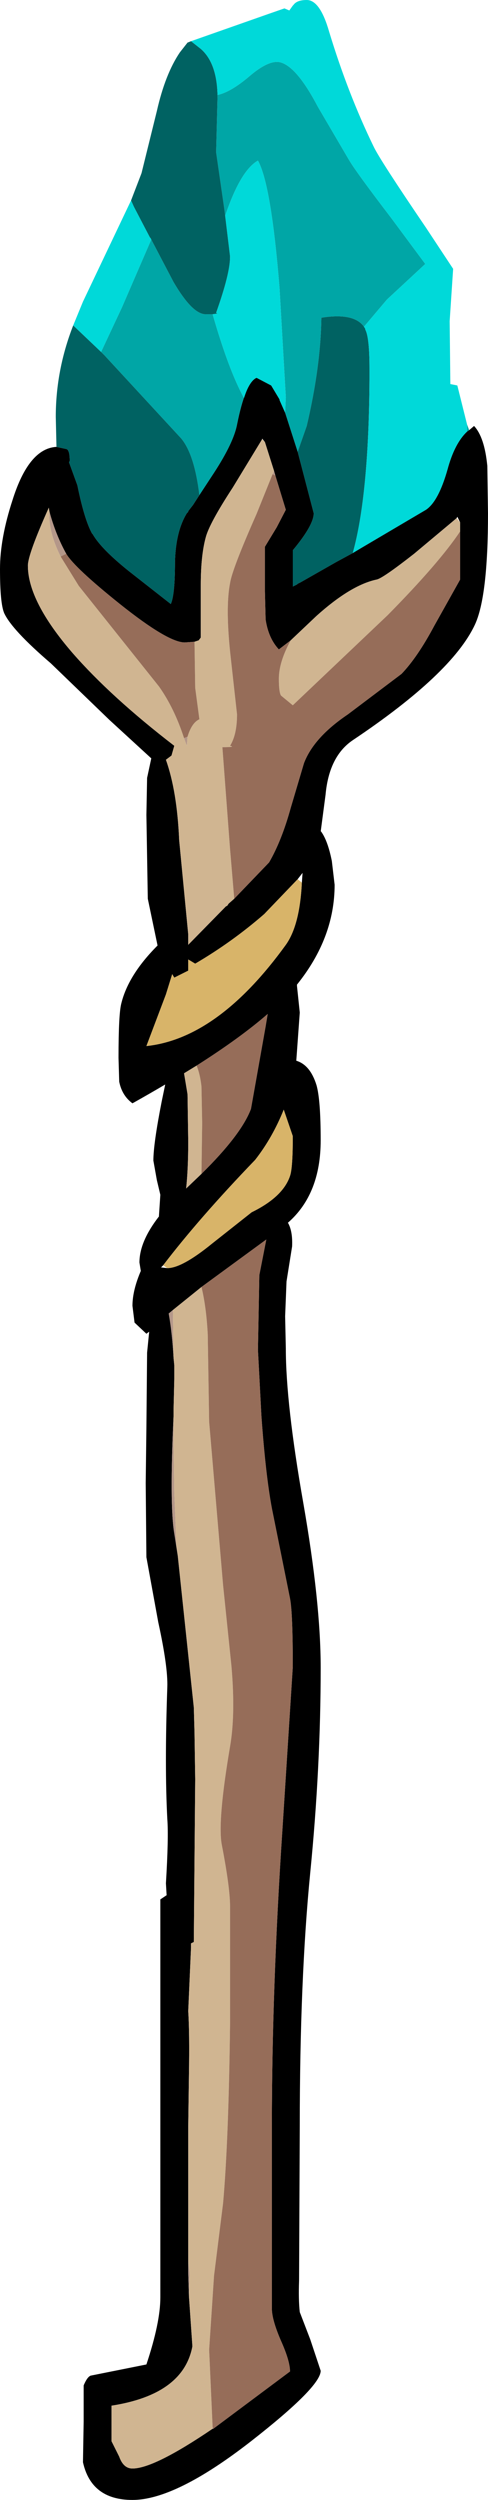 <?xml version="1.0" encoding="UTF-8" standalone="no"?>
<svg xmlns:ffdec="https://www.free-decompiler.com/flash" xmlns:xlink="http://www.w3.org/1999/xlink" ffdec:objectType="shape" height="179.0px" width="35.0px" xmlns="http://www.w3.org/2000/svg">
  <g transform="matrix(1.0, 0.0, 0.0, 1.0, 16.0, 80.5)">
    <path d="M4.45 -50.95 L5.35 -48.15 6.5 -43.75 Q6.5 -42.9 5.0 -41.1 L5.0 -38.5 5.3 -38.65 5.35 -38.7 5.55 -38.8 8.1 -40.25 9.3 -40.9 9.8 -41.2 14.55 -44.0 Q15.45 -44.6 16.1 -46.9 16.6 -48.75 17.5 -49.6 L17.65 -49.7 18.0 -50.0 Q18.75 -49.2 18.95 -47.15 L19.0 -43.75 Q19.0 -37.75 18.05 -35.75 16.4 -32.25 9.3 -27.5 7.6 -26.35 7.35 -23.6 L7.0 -20.95 7.0 -21.0 Q7.5 -20.35 7.8 -18.85 L8.0 -17.15 Q8.0 -13.35 5.3 -10.0 L5.3 -9.9 5.5 -8.0 5.25 -4.55 Q6.25 -4.25 6.7 -2.8 7.0 -1.75 7.0 1.15 7.0 5.0 4.65 7.05 5.0 7.65 4.95 8.75 L4.55 11.25 4.45 13.75 4.5 16.05 Q4.5 20.0 5.75 27.1 7.0 34.25 7.0 38.9 7.0 46.05 6.25 53.6 5.5 61.2 5.5 71.75 L5.45 82.8 Q5.4 84.15 5.5 85.05 L6.25 87.0 7.0 89.25 Q7.0 90.4 2.0 94.3 -3.4 98.5 -6.5 98.5 -9.45 98.5 -10.05 95.8 L-10.0 92.9 -10.0 90.3 Q-9.75 89.7 -9.5 89.6 L-5.5 88.8 Q-4.5 85.8 -4.5 84.0 L-4.5 55.5 -4.05 55.2 -4.1 54.35 Q-3.9 51.05 -4.0 49.75 -4.2 45.95 -4.0 40.3 -3.95 38.85 -4.65 35.65 L-5.5 31.0 -5.55 25.7 -5.5 21.75 -5.45 16.35 -5.3 14.85 -5.5 15.0 -6.35 14.2 -6.5 13.0 Q-6.5 11.9 -5.9 10.5 L-6.0 9.9 Q-6.0 8.4 -4.6 6.6 L-4.6 6.55 -4.5 5.05 -4.75 4.0 -5.0 2.6 Q-5.0 1.4 -4.4 -1.65 L-4.15 -2.85 Q-5.25 -2.2 -6.5 -1.5 -7.25 -2.05 -7.45 -3.05 L-7.5 -4.75 Q-7.5 -7.9 -7.3 -8.65 -6.8 -10.7 -4.7 -12.8 L-5.4 -16.15 -5.5 -22.15 -5.45 -24.8 -5.15 -26.2 -8.15 -28.95 -12.35 -33.0 Q-15.15 -35.4 -15.7 -36.6 -16.0 -37.3 -16.0 -39.75 -16.0 -41.95 -15.1 -44.7 -13.95 -48.35 -12.0 -48.5 L-11.95 -48.5 -11.25 -48.35 Q-11.0 -48.3 -11.0 -47.5 L-11.05 -47.4 -10.45 -45.75 Q-9.95 -43.3 -9.4 -42.3 L-9.35 -42.25 Q-8.75 -41.2 -6.75 -39.6 L-3.75 -37.25 Q-3.45 -37.9 -3.45 -40.25 -3.4 -42.45 -2.6 -43.75 L-2.5 -43.85 -2.5 -43.9 -2.15 -44.35 -1.7 -45.05 -0.65 -46.65 Q0.75 -48.8 1.0 -50.1 1.6 -53.1 2.4 -53.45 L3.45 -52.9 4.05 -51.9 4.05 -51.85 4.45 -50.95 M17.0 -43.1 L16.8 -43.5 16.75 -43.4 13.7 -40.85 Q11.4 -39.05 11.0 -39.0 9.15 -38.6 6.7 -36.4 L4.85 -34.65 4.0 -34.0 Q3.25 -34.8 3.05 -36.15 L3.0 -38.15 3.0 -41.35 3.85 -42.75 4.5 -44.0 3.75 -46.45 3.65 -46.8 3.0 -48.85 2.8 -49.1 2.8 -49.05 0.7 -45.6 Q-1.0 -43.0 -1.25 -42.0 -1.6 -40.7 -1.6 -38.6 L-1.6 -34.85 -1.75 -34.65 -2.05 -34.55 -2.75 -34.5 Q-3.95 -34.5 -7.4 -37.25 -10.65 -39.85 -11.25 -40.85 -12.0 -42.2 -12.45 -43.85 L-12.5 -44.15 Q-14.0 -40.8 -14.0 -40.0 -14.0 -37.45 -10.8 -33.75 -8.05 -30.6 -3.5 -27.1 L-3.7 -26.4 -4.1 -26.1 Q-3.3 -23.85 -3.15 -20.35 L-2.5 -13.6 -2.5 -12.85 0.2 -15.6 0.3 -15.65 0.4 -15.8 0.8 -16.15 3.3 -18.75 Q4.2 -20.3 4.85 -22.65 L5.8 -25.85 Q6.5 -27.7 8.95 -29.35 L12.8 -32.25 Q13.95 -33.45 15.15 -35.7 L17.0 -39.0 17.0 -42.45 17.0 -43.1 M5.65 -17.3 L5.7 -18.0 5.35 -17.55 2.95 -15.05 Q0.65 -13.05 -2.0 -11.5 L-2.5 -11.8 -2.5 -11.0 -2.9 -10.8 -3.5 -10.5 -3.65 -10.75 -4.1 -9.3 -5.5 -5.6 Q-0.35 -6.15 4.5 -12.85 5.5 -14.25 5.65 -17.3 M-1.55 3.55 Q1.3 0.75 2.0 -1.1 L3.05 -7.0 3.2 -7.9 Q1.25 -6.2 -1.9 -4.2 L-2.8 -3.65 -2.55 -2.15 -2.5 1.25 Q-2.5 3.2 -2.65 4.6 L-1.55 3.55 M-4.0 10.3 Q-2.95 10.3 -0.8 8.55 L2.05 6.3 Q4.3 5.2 4.8 3.7 5.0 3.15 5.0 0.85 L4.35 -1.05 Q3.55 0.95 2.3 2.55 -1.7 6.7 -4.3 10.1 L-4.45 10.25 -4.0 10.3 M-0.7 93.4 L4.8 89.3 Q4.8 88.55 4.15 87.1 3.5 85.6 3.5 84.8 L3.5 71.65 Q3.5 61.9 4.25 50.6 L5.0 38.85 Q5.0 34.95 4.8 33.95 L3.5 27.5 Q3.05 25.1 2.75 20.9 L2.5 16.15 2.6 10.8 3.1 8.25 -1.55 11.65 -3.6 13.3 -3.9 13.55 Q-3.65 14.95 -3.55 16.75 L-3.5 17.25 -3.5 17.75 -3.5 17.9 -3.5 17.95 -3.5 18.25 -3.55 20.35 -3.55 20.65 -3.55 20.85 Q-3.85 27.25 -3.5 29.3 L-3.25 30.9 -2.1 41.75 -2.05 43.55 -2.0 46.9 -2.1 58.55 -2.3 58.65 -2.3 58.95 -2.5 63.5 Q-2.4 65.05 -2.45 68.1 L-2.5 71.75 -2.5 81.45 -2.5 82.25 -2.45 83.85 -2.45 83.9 -2.2 87.5 Q-2.85 90.95 -8.0 91.75 L-8.0 94.3 -7.45 95.4 Q-7.15 96.25 -6.5 96.25 -4.95 96.25 -0.75 93.4 L-0.7 93.4" fill="#000000" fill-rule="evenodd" stroke="none"/>
    <path d="M-12.45 -43.85 Q-12.0 -42.2 -11.25 -40.85 L-11.65 -40.65 Q-12.55 -42.45 -12.45 -43.85 M3.65 -46.8 L3.75 -46.45 3.55 -46.55 3.65 -46.8 M-0.7 93.4 L-0.75 93.4 -0.75 93.3 -0.7 93.4 M-2.45 83.85 L-2.5 82.25 -2.5 81.45 -2.4 82.25 -2.45 83.85 M-3.25 30.9 L-3.5 29.3 Q-3.85 27.25 -3.55 20.85 L-3.55 22.7 -3.5 26.35 -3.35 30.15 -3.25 30.9 M-3.55 16.75 Q-3.65 14.95 -3.9 13.55 L-3.6 13.3 -3.55 16.75 M-2.55 -27.75 L-2.6 -27.1 -2.8 -27.65 -2.55 -27.75" fill="#b49789" fill-rule="evenodd" stroke="none"/>
    <path d="M5.35 -17.55 L5.65 -17.3 Q5.5 -14.25 4.5 -12.85 -0.35 -6.15 -5.5 -5.6 L-4.1 -9.3 -3.65 -10.75 -3.5 -10.5 -2.9 -10.8 -2.5 -11.0 -2.5 -11.8 -2.0 -11.5 Q0.65 -13.05 2.95 -15.05 L5.35 -17.55 M-4.3 10.1 Q-1.7 6.7 2.3 2.55 3.55 0.95 4.35 -1.05 L5.0 0.85 Q5.0 3.15 4.8 3.7 4.3 5.2 2.05 6.3 L-0.8 8.55 Q-2.95 10.3 -4.0 10.3 L-4.3 10.1" fill="#d8b469" fill-rule="evenodd" stroke="none"/>
    <path d="M16.75 -43.4 L17.0 -43.1 17.0 -42.45 Q15.5 -40.2 11.8 -36.45 L5.0 -30.0 4.15 -30.7 Q4.0 -30.95 4.0 -31.9 4.0 -33.1 4.85 -34.65 L6.7 -36.4 Q9.15 -38.6 11.0 -39.0 11.4 -39.05 13.7 -40.85 L16.75 -43.4 M0.8 -16.15 L0.4 -15.8 0.3 -15.65 0.2 -15.6 -2.5 -12.85 -2.5 -13.6 -3.15 -20.35 Q-3.3 -23.85 -4.1 -26.1 L-3.7 -26.4 -3.5 -27.1 Q-8.05 -30.6 -10.8 -33.75 -14.0 -37.45 -14.0 -40.0 -14.0 -40.8 -12.5 -44.15 L-12.45 -43.85 Q-12.55 -42.45 -11.65 -40.65 L-10.35 -38.55 -4.6 -31.35 Q-3.5 -29.8 -2.8 -27.65 L-2.6 -27.1 -2.55 -27.75 Q-2.25 -28.75 -1.7 -29.0 L-2.0 -31.25 -2.05 -34.55 -1.75 -34.65 -1.6 -34.85 -1.6 -38.6 Q-1.6 -40.7 -1.25 -42.0 -1.0 -43.0 0.7 -45.6 L2.8 -49.05 3.0 -48.85 3.65 -46.8 3.55 -46.55 2.4 -43.7 Q0.65 -39.75 0.5 -38.75 0.15 -36.95 0.55 -33.4 L1.0 -29.35 Q1.0 -27.9 0.5 -27.1 0.95 -27.0 -0.05 -27.0 L0.5 -19.7 0.8 -16.15 M-1.9 -4.2 Q-1.65 -3.6 -1.55 -2.7 L-1.5 -0.1 -1.55 3.55 -2.65 4.6 Q-2.5 3.2 -2.5 1.25 L-2.55 -2.15 -2.8 -3.65 -1.9 -4.2 M-0.75 93.4 Q-4.95 96.25 -6.5 96.25 -7.15 96.25 -7.45 95.4 L-8.0 94.3 -8.0 91.75 Q-2.85 90.95 -2.2 87.5 L-2.45 83.9 -2.45 83.85 -2.4 82.25 -2.5 81.45 -2.5 71.75 -2.45 68.1 Q-2.4 65.05 -2.5 63.5 L-2.3 58.95 -2.3 58.65 -2.1 58.55 -2.0 46.9 -2.05 43.55 -2.1 41.75 -3.25 30.9 -3.35 30.15 -3.5 26.35 -3.55 22.7 -3.55 20.85 -3.55 20.65 -3.55 20.35 -3.5 18.25 -3.5 17.95 -3.5 17.9 -3.5 17.75 -3.5 17.25 -3.55 16.75 -3.6 13.3 -1.55 11.65 Q-1.2 13.1 -1.1 15.05 L-1.0 21.3 0.0 33.0 0.6 38.8 Q0.9 42.25 0.5 44.55 -0.4 49.85 -0.1 51.55 0.5 54.65 0.5 56.0 L0.5 64.4 Q0.4 72.75 0.0 77.25 L-0.65 82.45 -1.0 87.75 -0.75 93.3 -0.75 93.4" fill="#d0b591" fill-rule="evenodd" stroke="none"/>
    <path d="M-0.4 -73.7 Q0.55 -73.9 1.9 -75.05 3.25 -76.2 4.05 -76.05 5.25 -75.8 6.8 -72.85 L9.0 -69.1 Q9.45 -68.3 12.05 -64.9 L14.5 -61.6 11.75 -59.05 10.1 -57.1 10.2 -56.95 Q9.55 -58.15 7.05 -57.75 7.0 -54.25 6.0 -50.0 L5.35 -48.15 4.45 -50.95 4.5 -52.05 4.05 -59.85 Q3.45 -67.3 2.5 -69.0 1.25 -68.3 0.15 -65.05 L0.1 -65.45 -0.5 -69.6 -0.4 -73.55 -0.4 -73.7 M17.5 -49.6 L17.5 -50.1 17.65 -49.7 17.5 -49.6 M-0.75 -58.0 Q0.4 -54.0 1.5 -52.0 1.9 -53.25 2.4 -53.45 1.6 -53.1 1.0 -50.1 0.75 -48.8 -0.65 -46.65 L-1.7 -45.05 Q-2.05 -47.95 -3.0 -49.1 L-8.5 -55.05 -8.75 -55.3 -7.25 -58.5 -5.15 -63.35 -3.55 -60.3 Q-2.2 -58.0 -1.25 -58.0 L-0.75 -58.0" fill="#00a6a6" fill-rule="evenodd" stroke="none"/>
    <path d="M-0.4 -73.7 L-0.4 -73.55 -0.5 -69.6 0.1 -65.45 0.15 -65.05 0.5 -62.15 0.5 -62.1 Q0.5 -60.9 -0.5 -58.1 L-0.4 -58.05 -0.75 -58.0 -1.25 -58.0 Q-2.2 -58.0 -3.55 -60.3 L-5.15 -63.35 -5.2 -63.45 -5.25 -63.5 -6.4 -65.7 -6.6 -66.15 -5.85 -68.1 -4.75 -72.55 Q-4.15 -75.2 -3.1 -76.75 L-2.55 -77.45 -2.3 -77.55 -1.6 -77.0 Q-0.45 -76.0 -0.4 -73.7 M5.35 -48.15 L6.0 -50.0 Q7.0 -54.25 7.05 -57.75 9.55 -58.15 10.2 -56.95 L10.2 -56.9 Q10.5 -56.35 10.5 -54.1 L10.5 -53.35 Q10.45 -45.0 9.3 -40.9 L8.1 -40.25 5.55 -38.8 5.35 -38.7 5.3 -38.65 5.0 -38.5 5.0 -41.1 Q6.5 -42.9 6.5 -43.75 L5.35 -48.15 M-1.7 -45.05 L-2.15 -44.35 -2.5 -43.9 -2.5 -43.85 -2.6 -43.75 Q-3.4 -42.45 -3.45 -40.25 -3.45 -37.9 -3.75 -37.25 L-6.75 -39.6 Q-8.75 -41.2 -9.35 -42.25 L-9.4 -42.3 Q-9.95 -43.3 -10.45 -45.75 L-11.05 -47.4 -11.0 -47.5 Q-11.0 -48.3 -11.25 -48.35 L-11.95 -48.5 -12.0 -50.65 Q-12.0 -54.0 -10.75 -57.2 L-8.75 -55.3 -8.5 -55.05 -3.0 -49.1 Q-2.05 -47.95 -1.7 -45.05" fill="#006262" fill-rule="evenodd" stroke="none"/>
    <path d="M10.2 -56.95 L10.1 -57.1 11.75 -59.05 14.5 -61.6 12.05 -64.9 Q9.45 -68.3 9.0 -69.1 L6.8 -72.85 Q5.25 -75.8 4.05 -76.05 3.25 -76.2 1.9 -75.05 0.55 -73.9 -0.4 -73.7 -0.45 -76.0 -1.6 -77.0 L-2.3 -77.55 3.25 -79.5 4.4 -79.9 4.75 -79.75 5.0 -80.1 5.05 -80.15 Q5.3 -80.5 6.0 -80.5 6.95 -80.5 7.6 -78.25 8.95 -73.8 10.8 -70.0 11.25 -69.05 14.55 -64.2 L16.5 -61.25 16.25 -57.5 16.3 -53.0 16.8 -52.9 17.5 -50.1 17.5 -49.6 Q16.6 -48.75 16.1 -46.9 15.45 -44.6 14.55 -44.0 L9.8 -41.2 9.3 -40.9 Q10.45 -45.0 10.5 -53.35 L10.5 -54.1 Q10.5 -56.35 10.2 -56.9 L10.2 -56.95 M0.15 -65.05 Q1.25 -68.3 2.5 -69.0 3.45 -67.3 4.05 -59.85 L4.5 -52.05 4.45 -50.95 4.05 -51.85 4.05 -51.9 3.45 -52.9 2.4 -53.45 Q1.9 -53.25 1.5 -52.0 0.4 -54.0 -0.75 -58.0 L-0.4 -58.05 -0.5 -58.1 Q0.5 -60.9 0.5 -62.1 L0.5 -62.15 0.15 -65.05 M-6.6 -66.15 L-6.4 -65.7 -5.25 -63.5 -5.2 -63.45 -5.15 -63.35 -7.25 -58.5 -8.75 -55.3 -10.75 -57.2 -10.05 -58.9 -6.6 -66.15" fill="#00d9d9" fill-rule="evenodd" stroke="none"/>
    <path d="M17.0 -42.45 L17.0 -39.0 15.15 -35.7 Q13.95 -33.45 12.8 -32.25 L8.95 -29.35 Q6.5 -27.7 5.8 -25.85 L4.85 -22.65 Q4.2 -20.3 3.3 -18.75 L0.8 -16.15 0.5 -19.7 -0.05 -27.0 Q0.95 -27.0 0.5 -27.1 1.0 -27.9 1.0 -29.35 L0.55 -33.4 Q0.15 -36.95 0.5 -38.75 0.65 -39.75 2.4 -43.7 L3.55 -46.55 3.75 -46.45 4.5 -44.0 3.85 -42.75 3.0 -41.35 3.0 -38.15 3.05 -36.15 Q3.25 -34.8 4.0 -34.0 L4.85 -34.65 Q4.0 -33.1 4.0 -31.9 4.0 -30.95 4.15 -30.7 L5.0 -30.0 11.8 -36.45 Q15.5 -40.2 17.0 -42.45 M-11.25 -40.85 Q-10.65 -39.85 -7.4 -37.25 -3.95 -34.5 -2.75 -34.5 L-2.05 -34.55 -2.0 -31.25 -1.7 -29.0 Q-2.25 -28.75 -2.55 -27.75 L-2.8 -27.65 Q-3.5 -29.8 -4.6 -31.35 L-10.35 -38.55 -11.65 -40.65 -11.25 -40.85 M-1.9 -4.2 Q1.25 -6.2 3.2 -7.9 L3.05 -7.0 2.0 -1.1 Q1.3 0.75 -1.55 3.55 L-1.5 -0.1 -1.55 -2.7 Q-1.65 -3.6 -1.9 -4.2 M-1.55 11.65 L3.1 8.25 2.6 10.8 2.5 16.15 2.75 20.9 Q3.05 25.1 3.5 27.5 L4.8 33.95 Q5.0 34.95 5.0 38.85 L4.25 50.6 Q3.5 61.9 3.5 71.65 L3.5 84.8 Q3.5 85.6 4.15 87.1 4.8 88.55 4.8 89.3 L-0.7 93.4 -0.75 93.3 -1.0 87.75 -0.65 82.45 0.0 77.25 Q0.4 72.75 0.5 64.4 L0.5 56.0 Q0.5 54.65 -0.1 51.55 -0.4 49.85 0.5 44.55 0.9 42.25 0.6 38.8 L0.0 33.0 -1.0 21.3 -1.1 15.05 Q-1.2 13.1 -1.55 11.65" fill="#966d59" fill-rule="evenodd" stroke="none"/>
  </g>
</svg>
